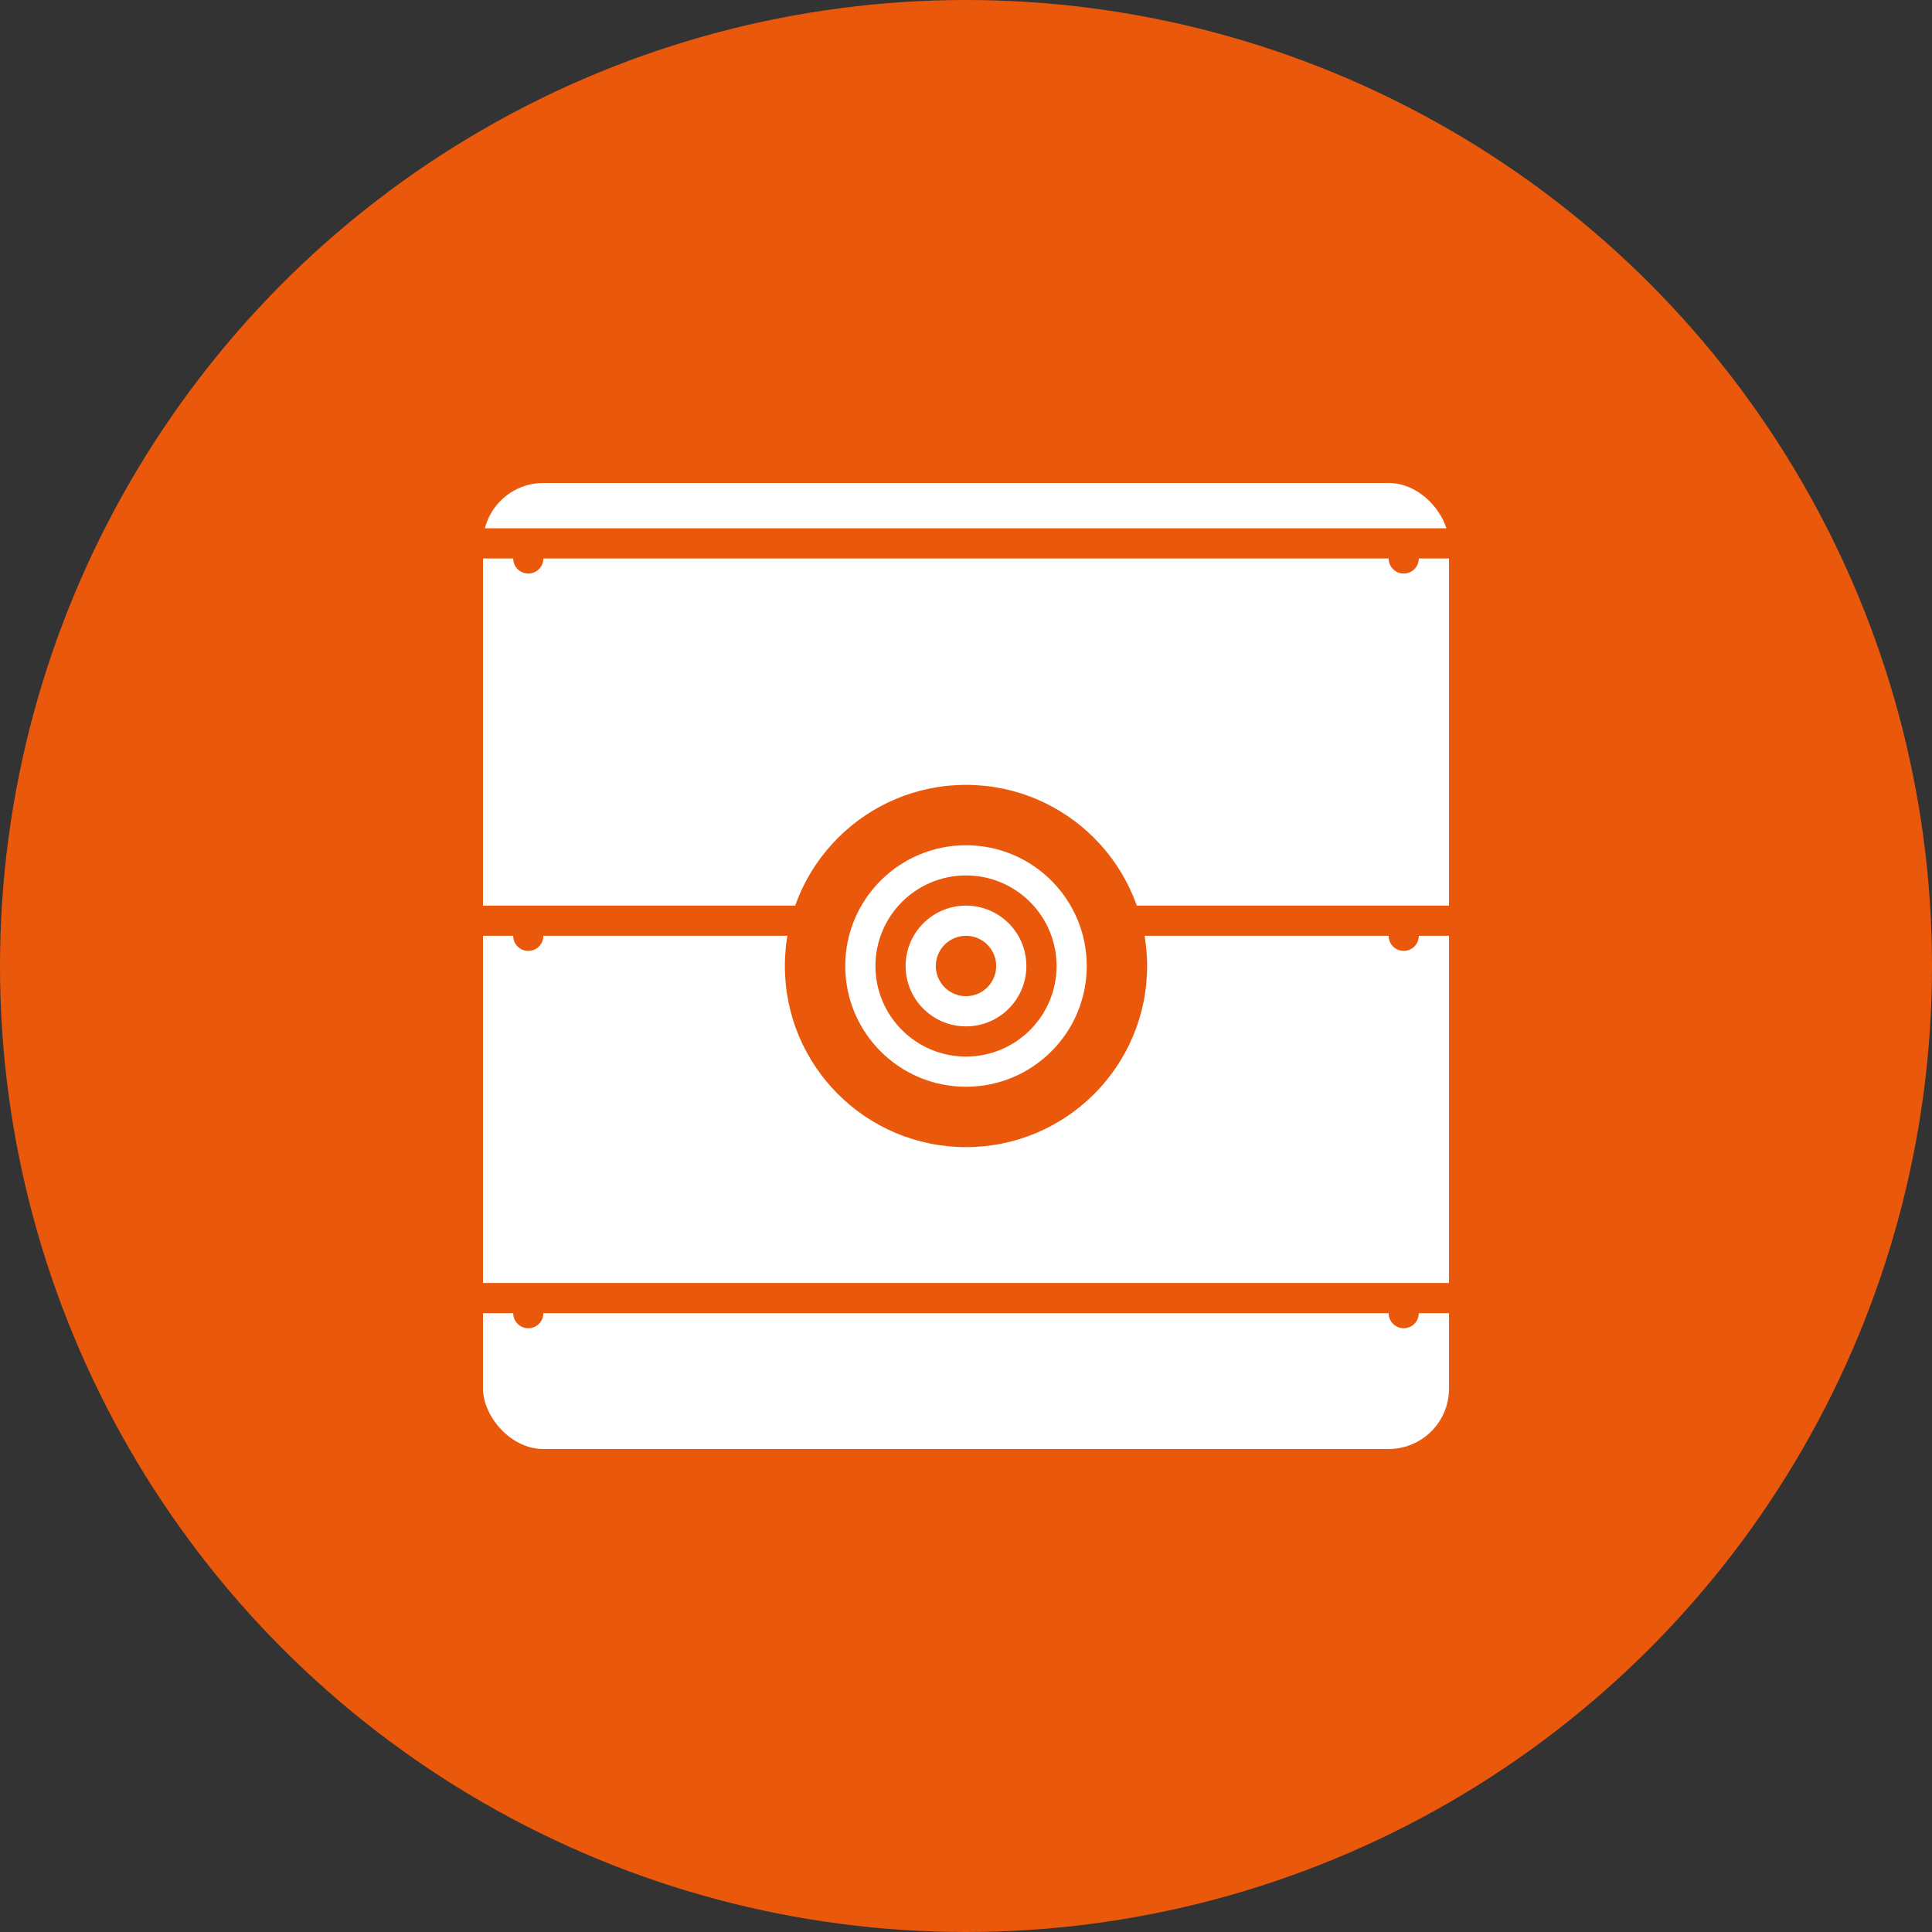 <svg width="512" height="512" viewBox="0 0 512 512" fill="none" xmlns="http://www.w3.org/2000/svg">
  <rect x="0" y="0" width="512" height="512" fill="#333333" stroke="none"/>
  <!-- Background circle -->
  <circle cx="256" cy="256" r="256" fill="#ea580c"/>
  
  <!-- Film strip -->
  <rect x="128" y="128" width="256" height="256" rx="16" fill="white"/>
  
  <!-- Film perforations -->
  <rect x="128" y="140" width="256" height="8" fill="#ea580c"/>
  <rect x="128" y="240" width="256" height="8" fill="#ea580c"/>
  <rect x="128" y="340" width="256" height="8" fill="#ea580c"/>
  
  <!-- Film sprocket holes -->
  <circle cx="140" cy="148" r="4" fill="#ea580c"/>
  <circle cx="140" cy="248" r="4" fill="#ea580c"/>
  <circle cx="140" cy="348" r="4" fill="#ea580c"/>
  <circle cx="372" cy="148" r="4" fill="#ea580c"/>
  <circle cx="372" cy="248" r="4" fill="#ea580c"/>
  <circle cx="372" cy="348" r="4" fill="#ea580c"/>
  
  <!-- Movie camera icon -->
  <circle cx="256" cy="256" r="48" fill="#ea580c"/>
  <circle cx="256" cy="256" r="32" fill="white"/>
  <circle cx="256" cy="256" r="24" fill="#ea580c"/>
  
  <!-- Camera lens -->
  <circle cx="256" cy="256" r="16" fill="white"/>
  <circle cx="256" cy="256" r="8" fill="#ea580c"/>
</svg>
